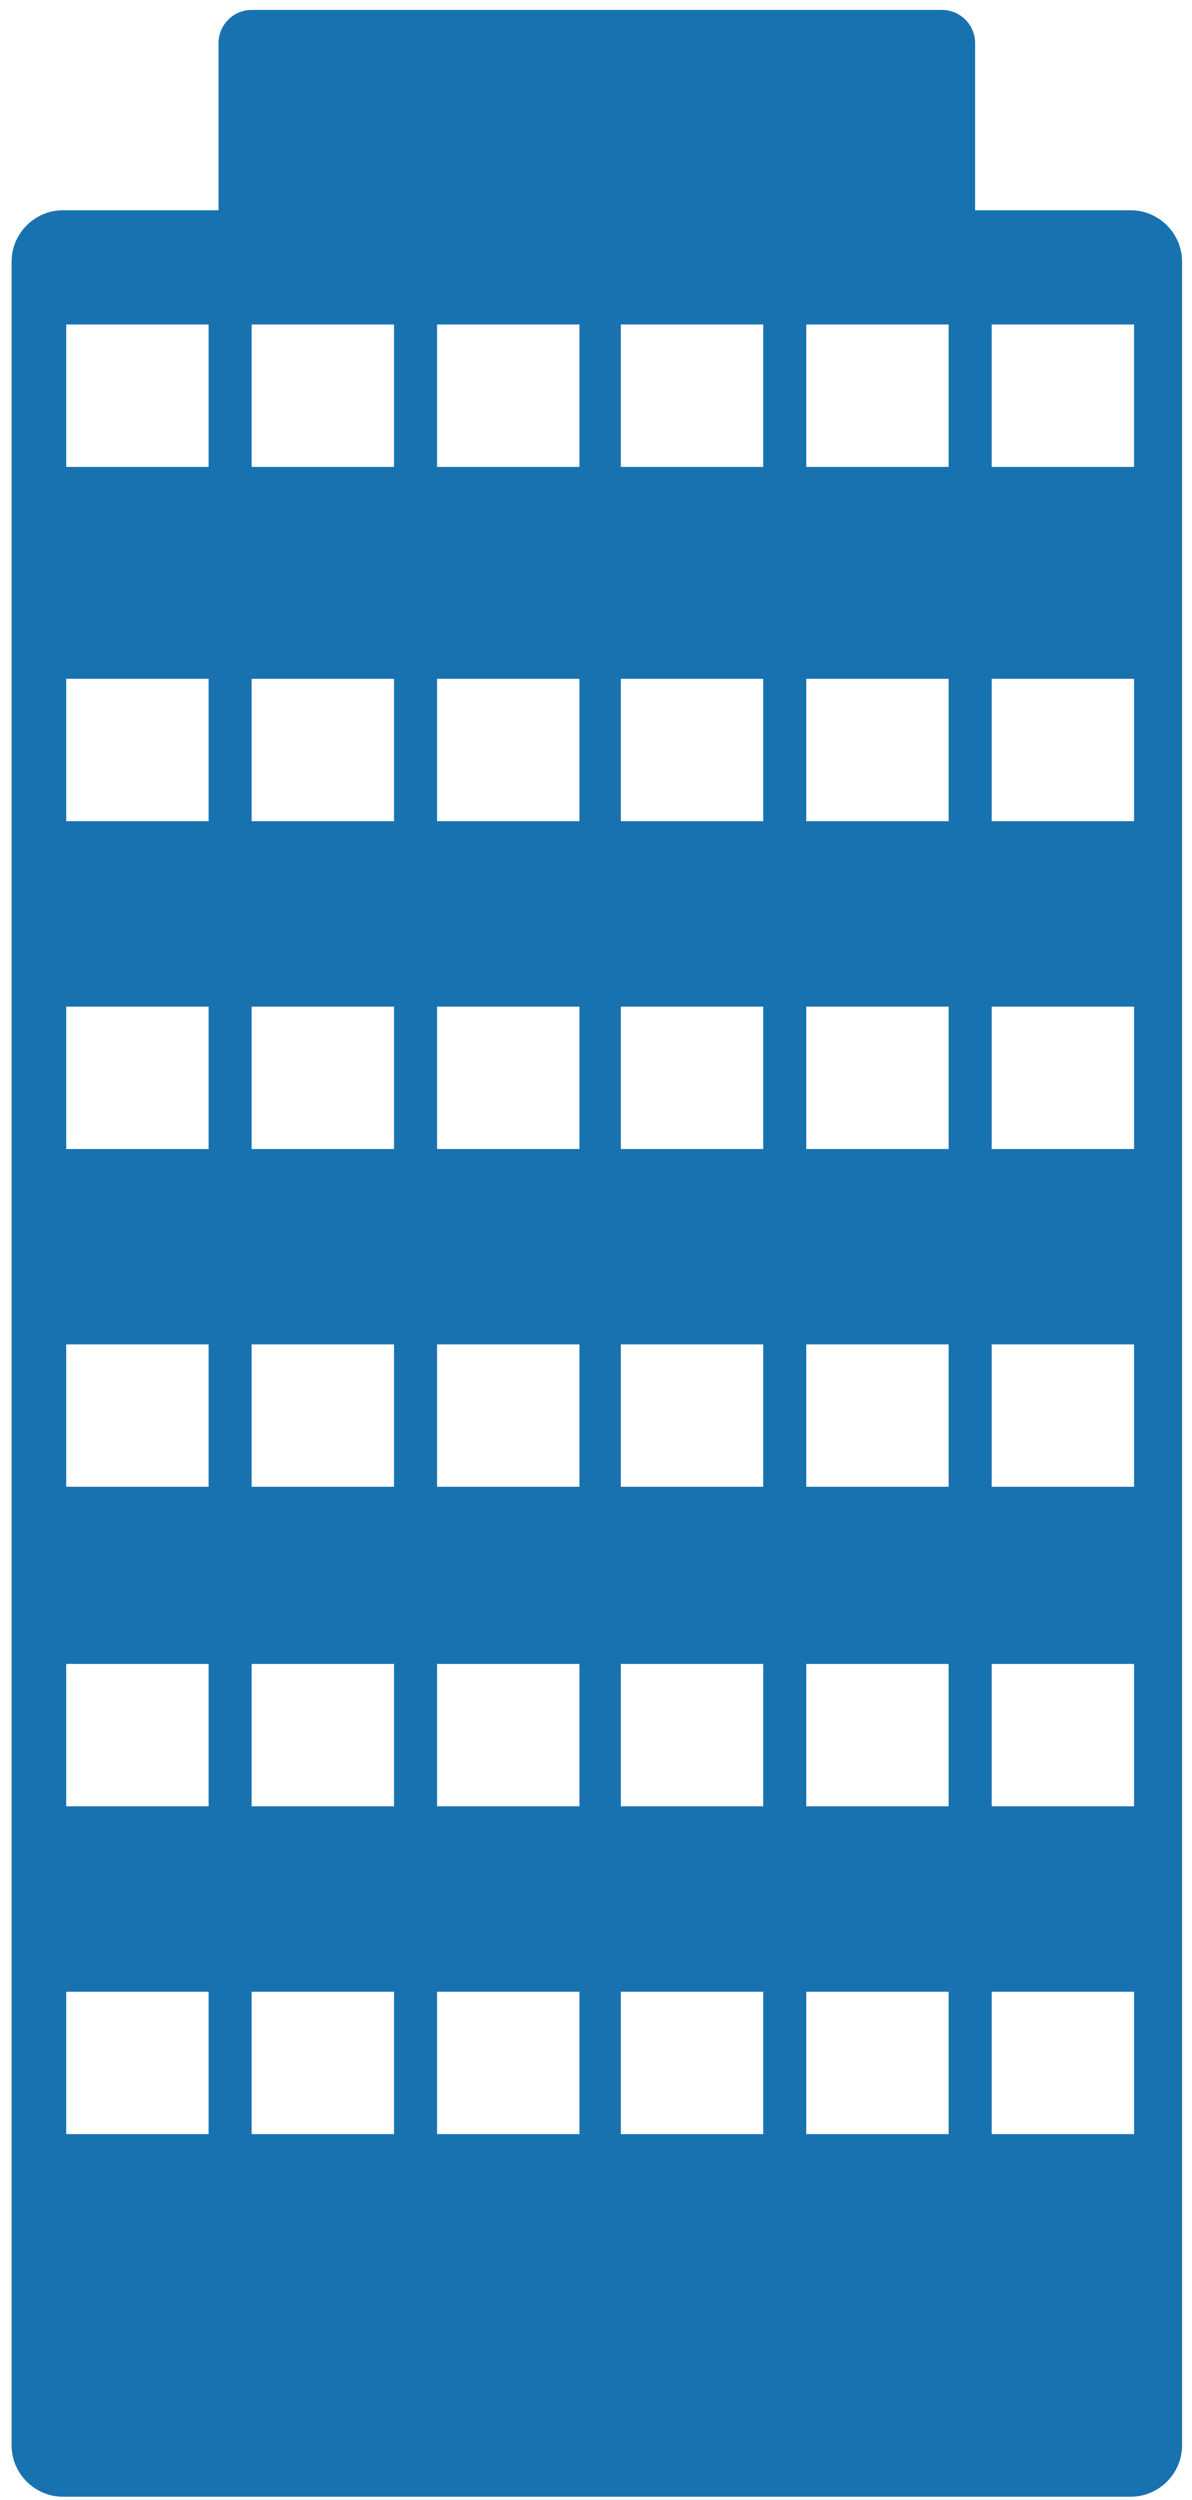 <?xml version="1.0" encoding="iso-8859-1"?>
<!-- Generator: Adobe Illustrator 13.0.0, SVG Export Plug-In  -->
<!DOCTYPE svg>
<svg version="1.2" baseProfile="tiny"
	 xmlns="http://www.w3.org/2000/svg" xmlns:xlink="http://www.w3.org/1999/xlink" xmlns:a="http://ns.adobe.com/AdobeSVGViewerExtensions/3.0/"
	 x="0px" y="0px" width="72px" height="151px" viewBox="-0.7 -0.6 72 151" xml:space="preserve">
<defs>
</defs>
<path fill="#1972B0" d="M67.6,12.1h-9.4V2c0-1.1-0.9-2-2-2H14.5c-1.1,0-2,0.9-2,2v10.1H3.1c-1.7,0-3.1,1.4-3.1,3.1v131.9
	c0,1.7,1.4,3.1,3.1,3.1h64.5c1.7,0,3.1-1.4,3.1-3.1V15.2C70.7,13.5,69.3,12.1,67.6,12.1 M11.9,128.3H3.3v-8.6h8.6V128.3z
	 M11.9,108.5H3.3v-8.6h8.6V108.5z M11.9,89.2H3.3v-8.6h8.6V89.2z M11.9,68.8H3.3v-8.6h8.6V68.8z M11.9,49H3.3v-8.6h8.6V49z
	 M11.9,27.6H3.3V19h8.6V27.6z M23.1,128.3h-8.6v-8.6h8.6V128.3z M23.1,108.5h-8.6v-8.6h8.6V108.5z M23.1,89.2h-8.6v-8.6h8.6V89.2z
	 M23.1,68.8h-8.6v-8.6h8.6V68.8z M23.1,49h-8.6v-8.6h8.6V49z M23.1,27.6h-8.6V19h8.6V27.6z M34.3,128.3h-8.6v-8.6h8.6V128.3z
	 M34.3,108.5h-8.6v-8.6h8.6V108.5z M34.3,89.2h-8.6v-8.6h8.6V89.2z M34.3,68.8h-8.6v-8.6h8.6V68.8z M34.3,49h-8.6v-8.6h8.6V49z
	 M34.3,27.6h-8.6V19h8.6V27.6z M45.4,128.3h-8.6v-8.6h8.6V128.3z M45.4,108.5h-8.6v-8.6h8.6V108.5z M45.4,89.2h-8.6v-8.6h8.6V89.2z
	 M45.4,68.8h-8.6v-8.6h8.6V68.8z M45.4,49h-8.6v-8.6h8.6V49z M45.4,27.6h-8.6V19h8.6V27.6z M56.6,128.3H48v-8.6h8.6V128.3z
	 M56.6,108.5H48v-8.6h8.6V108.5z M56.6,89.2H48v-8.6h8.6V89.2z M56.6,68.8H48v-8.6h8.6V68.8z M56.6,49H48v-8.6h8.6V49z M56.6,27.6
	H48V19h8.6V27.6z M67.8,128.3h-8.6v-8.6h8.6V128.3z M67.8,108.5h-8.6v-8.6h8.6V108.5z M67.8,89.2h-8.6v-8.6h8.6V89.2z M67.8,68.8
	h-8.6v-8.6h8.6V68.8z M67.8,49h-8.6v-8.6h8.6V49z M67.8,27.6h-8.6V19h8.6V27.6z"/>
</svg>
